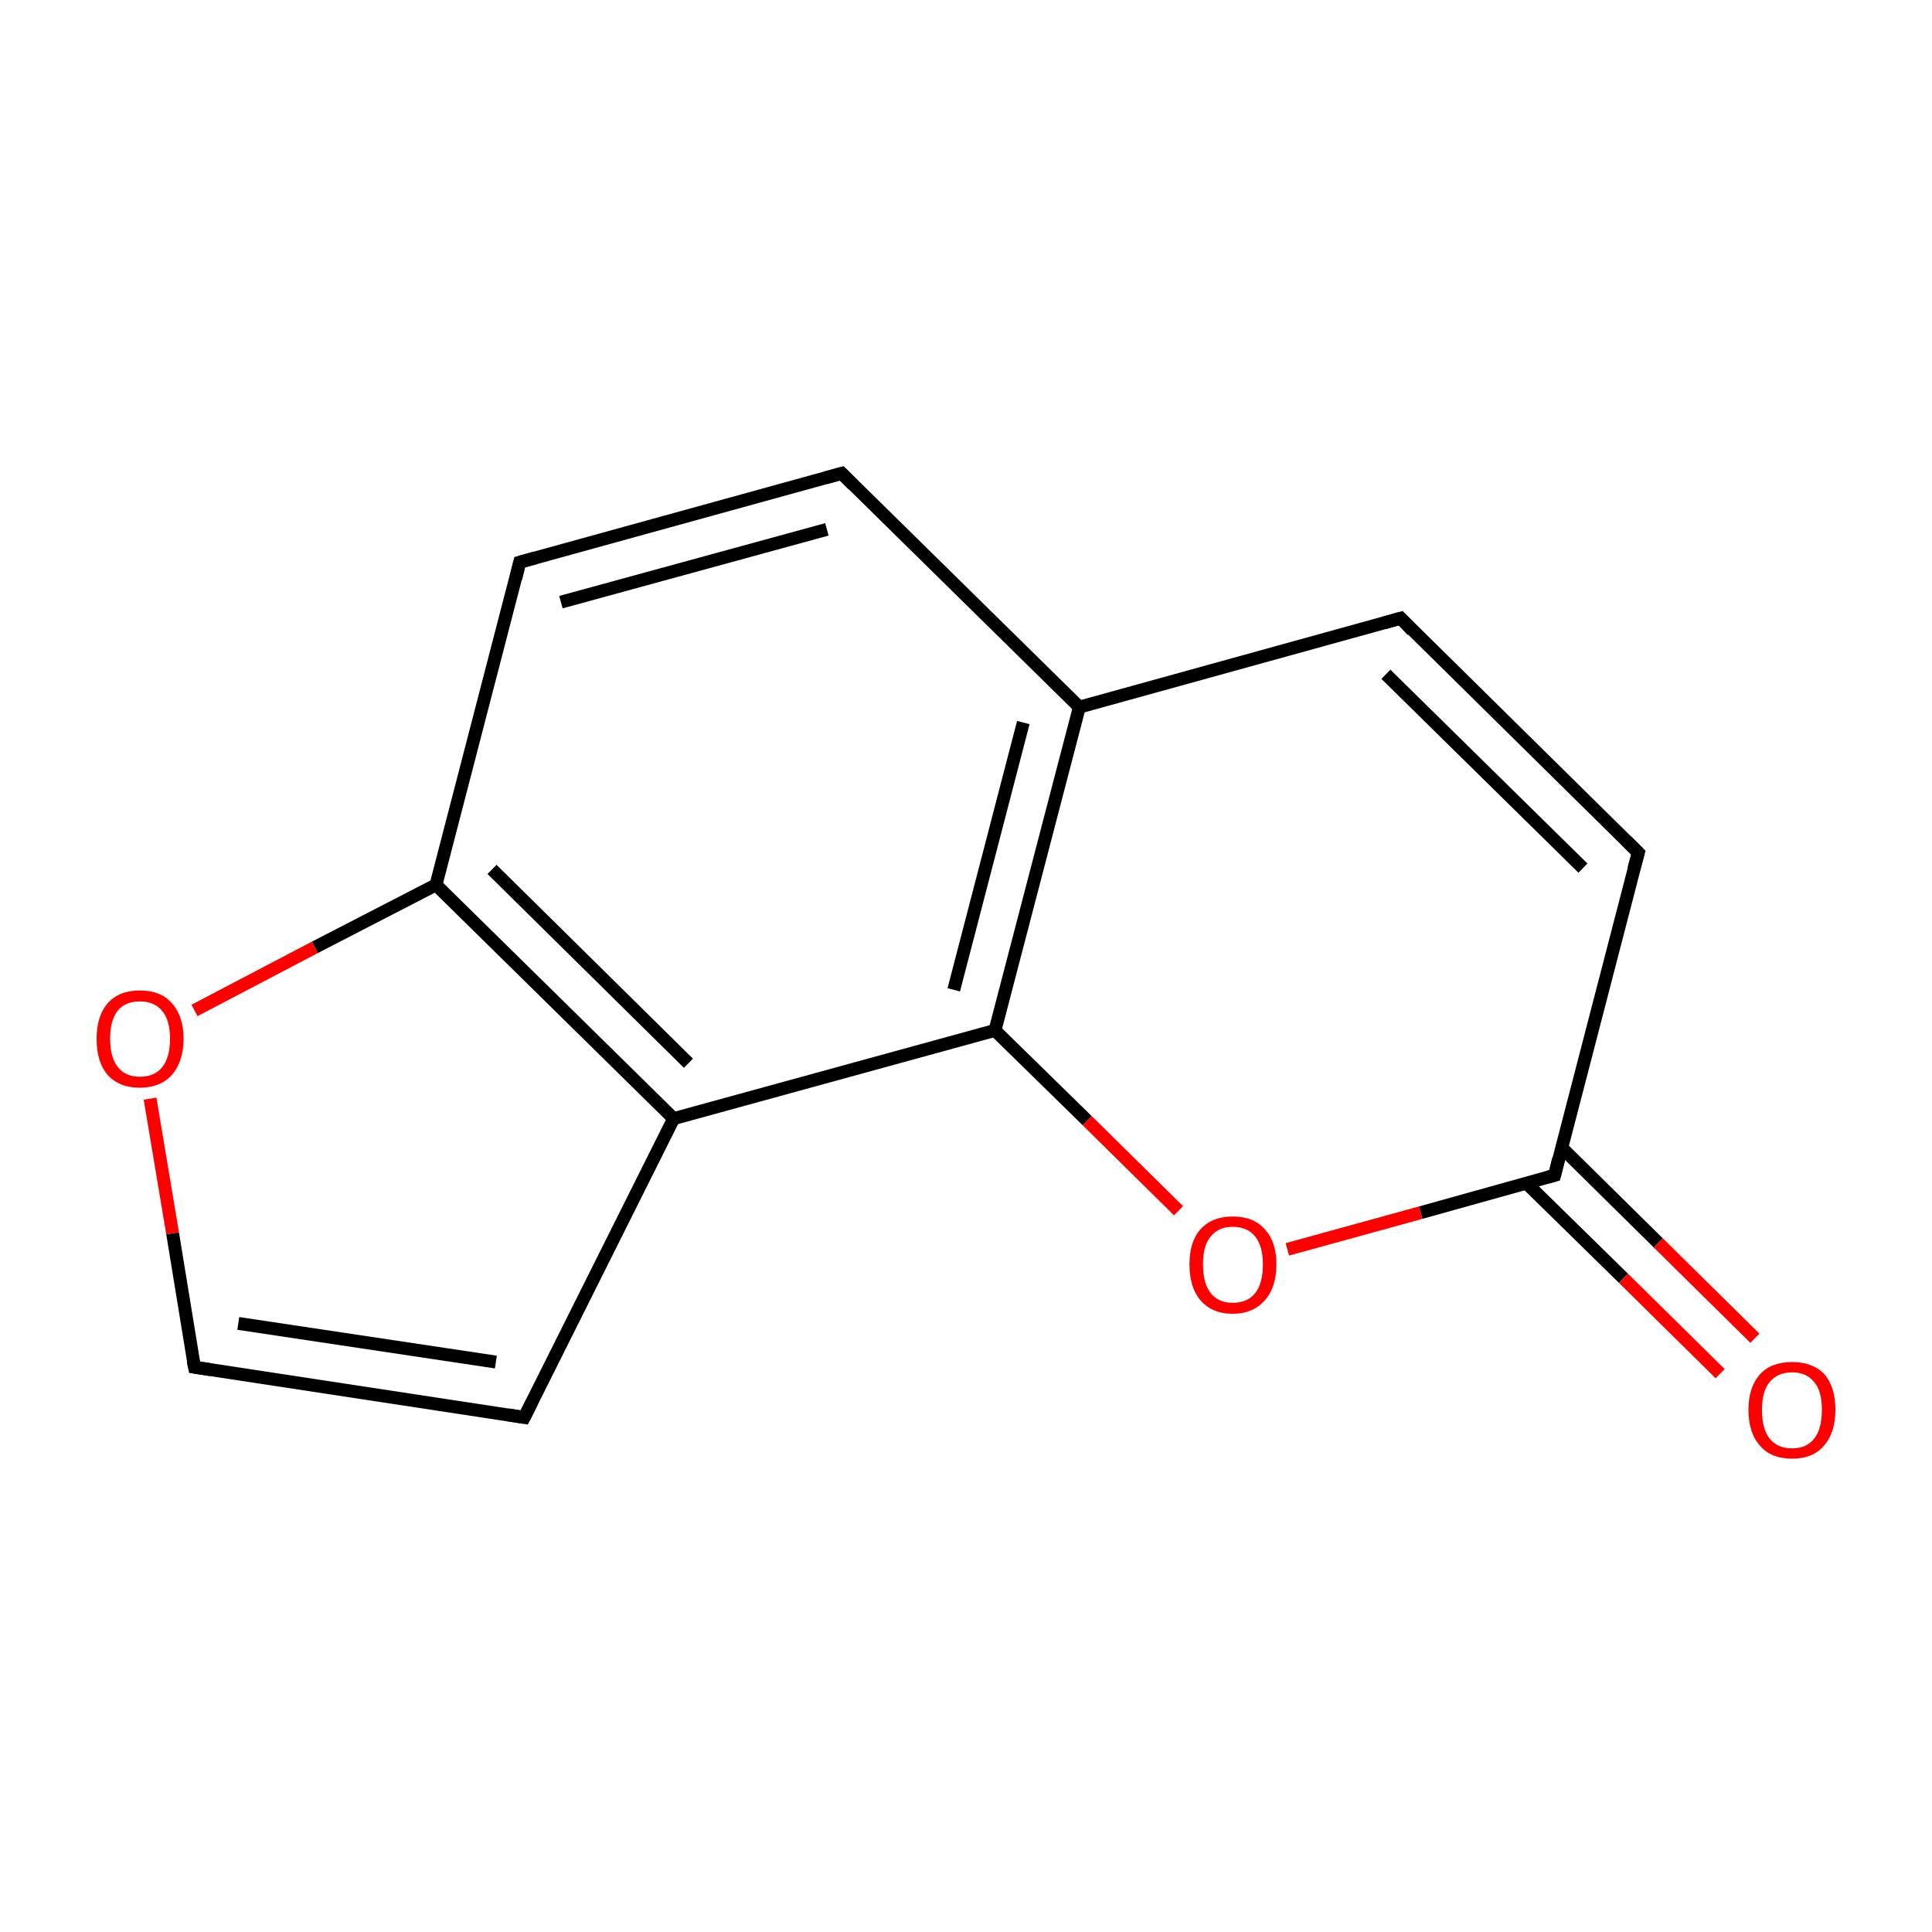 <?xml version='1.0' encoding='iso-8859-1'?>
<svg version='1.1' baseProfile='full'
              xmlns='http://www.w3.org/2000/svg'
                      xmlns:rdkit='http://www.rdkit.org/xml'
                      xmlns:xlink='http://www.w3.org/1999/xlink'
                  xml:space='preserve'
width='300px' height='300px' viewBox='0 0 300 300'>
<!-- END OF HEADER -->
<rect style='opacity:1.0;fill:#FFFFFF;stroke:none' width='300.0' height='300.0' x='0.0' y='0.0'> </rect>
<path class='bond-0 atom-0 atom-1' d='M 130.7,73.5 L 80.7,87.3' style='fill:none;fill-rule:evenodd;stroke:#000000;stroke-width:2.0px;stroke-linecap:butt;stroke-linejoin:miter;stroke-opacity:1' />
<path class='bond-0 atom-0 atom-1' d='M 128.4,82.2 L 87.1,93.5' style='fill:none;fill-rule:evenodd;stroke:#000000;stroke-width:2.0px;stroke-linecap:butt;stroke-linejoin:miter;stroke-opacity:1' />
<path class='bond-1 atom-1 atom-2' d='M 80.7,87.3 L 67.7,137.4' style='fill:none;fill-rule:evenodd;stroke:#000000;stroke-width:2.0px;stroke-linecap:butt;stroke-linejoin:miter;stroke-opacity:1' />
<path class='bond-2 atom-2 atom-3' d='M 67.7,137.4 L 104.6,173.7' style='fill:none;fill-rule:evenodd;stroke:#000000;stroke-width:2.0px;stroke-linecap:butt;stroke-linejoin:miter;stroke-opacity:1' />
<path class='bond-2 atom-2 atom-3' d='M 76.4,135.0 L 106.9,165.1' style='fill:none;fill-rule:evenodd;stroke:#000000;stroke-width:2.0px;stroke-linecap:butt;stroke-linejoin:miter;stroke-opacity:1' />
<path class='bond-3 atom-3 atom-4' d='M 104.6,173.7 L 81.4,220.1' style='fill:none;fill-rule:evenodd;stroke:#000000;stroke-width:2.0px;stroke-linecap:butt;stroke-linejoin:miter;stroke-opacity:1' />
<path class='bond-4 atom-4 atom-5' d='M 81.4,220.1 L 30.2,212.3' style='fill:none;fill-rule:evenodd;stroke:#000000;stroke-width:2.0px;stroke-linecap:butt;stroke-linejoin:miter;stroke-opacity:1' />
<path class='bond-4 atom-4 atom-5' d='M 77.0,211.5 L 37.0,205.5' style='fill:none;fill-rule:evenodd;stroke:#000000;stroke-width:2.0px;stroke-linecap:butt;stroke-linejoin:miter;stroke-opacity:1' />
<path class='bond-5 atom-5 atom-6' d='M 30.2,212.3 L 26.8,191.5' style='fill:none;fill-rule:evenodd;stroke:#000000;stroke-width:2.0px;stroke-linecap:butt;stroke-linejoin:miter;stroke-opacity:1' />
<path class='bond-5 atom-5 atom-6' d='M 26.8,191.5 L 23.3,170.6' style='fill:none;fill-rule:evenodd;stroke:#FF0000;stroke-width:2.0px;stroke-linecap:butt;stroke-linejoin:miter;stroke-opacity:1' />
<path class='bond-6 atom-3 atom-7' d='M 104.6,173.7 L 154.5,160.0' style='fill:none;fill-rule:evenodd;stroke:#000000;stroke-width:2.0px;stroke-linecap:butt;stroke-linejoin:miter;stroke-opacity:1' />
<path class='bond-7 atom-7 atom-8' d='M 154.5,160.0 L 167.6,109.8' style='fill:none;fill-rule:evenodd;stroke:#000000;stroke-width:2.0px;stroke-linecap:butt;stroke-linejoin:miter;stroke-opacity:1' />
<path class='bond-7 atom-7 atom-8' d='M 148.1,153.7 L 158.9,112.2' style='fill:none;fill-rule:evenodd;stroke:#000000;stroke-width:2.0px;stroke-linecap:butt;stroke-linejoin:miter;stroke-opacity:1' />
<path class='bond-8 atom-8 atom-9' d='M 167.6,109.8 L 217.5,96.0' style='fill:none;fill-rule:evenodd;stroke:#000000;stroke-width:2.0px;stroke-linecap:butt;stroke-linejoin:miter;stroke-opacity:1' />
<path class='bond-9 atom-9 atom-10' d='M 217.5,96.0 L 254.4,132.4' style='fill:none;fill-rule:evenodd;stroke:#000000;stroke-width:2.0px;stroke-linecap:butt;stroke-linejoin:miter;stroke-opacity:1' />
<path class='bond-9 atom-9 atom-10' d='M 215.2,104.7 L 245.8,134.8' style='fill:none;fill-rule:evenodd;stroke:#000000;stroke-width:2.0px;stroke-linecap:butt;stroke-linejoin:miter;stroke-opacity:1' />
<path class='bond-10 atom-10 atom-11' d='M 254.4,132.4 L 241.4,182.5' style='fill:none;fill-rule:evenodd;stroke:#000000;stroke-width:2.0px;stroke-linecap:butt;stroke-linejoin:miter;stroke-opacity:1' />
<path class='bond-11 atom-11 atom-12' d='M 237.0,183.7 L 252.1,198.5' style='fill:none;fill-rule:evenodd;stroke:#000000;stroke-width:2.0px;stroke-linecap:butt;stroke-linejoin:miter;stroke-opacity:1' />
<path class='bond-11 atom-11 atom-12' d='M 252.1,198.5 L 267.1,213.3' style='fill:none;fill-rule:evenodd;stroke:#FF0000;stroke-width:2.0px;stroke-linecap:butt;stroke-linejoin:miter;stroke-opacity:1' />
<path class='bond-11 atom-11 atom-12' d='M 242.5,178.2 L 257.5,193.0' style='fill:none;fill-rule:evenodd;stroke:#000000;stroke-width:2.0px;stroke-linecap:butt;stroke-linejoin:miter;stroke-opacity:1' />
<path class='bond-11 atom-11 atom-12' d='M 257.5,193.0 L 272.5,207.8' style='fill:none;fill-rule:evenodd;stroke:#FF0000;stroke-width:2.0px;stroke-linecap:butt;stroke-linejoin:miter;stroke-opacity:1' />
<path class='bond-12 atom-11 atom-13' d='M 241.4,182.5 L 220.6,188.3' style='fill:none;fill-rule:evenodd;stroke:#000000;stroke-width:2.0px;stroke-linecap:butt;stroke-linejoin:miter;stroke-opacity:1' />
<path class='bond-12 atom-11 atom-13' d='M 220.6,188.3 L 199.9,194.0' style='fill:none;fill-rule:evenodd;stroke:#FF0000;stroke-width:2.0px;stroke-linecap:butt;stroke-linejoin:miter;stroke-opacity:1' />
<path class='bond-13 atom-8 atom-0' d='M 167.6,109.8 L 130.7,73.5' style='fill:none;fill-rule:evenodd;stroke:#000000;stroke-width:2.0px;stroke-linecap:butt;stroke-linejoin:miter;stroke-opacity:1' />
<path class='bond-14 atom-6 atom-2' d='M 30.2,156.9 L 48.9,147.1' style='fill:none;fill-rule:evenodd;stroke:#FF0000;stroke-width:2.0px;stroke-linecap:butt;stroke-linejoin:miter;stroke-opacity:1' />
<path class='bond-14 atom-6 atom-2' d='M 48.9,147.1 L 67.7,137.4' style='fill:none;fill-rule:evenodd;stroke:#000000;stroke-width:2.0px;stroke-linecap:butt;stroke-linejoin:miter;stroke-opacity:1' />
<path class='bond-15 atom-13 atom-7' d='M 183.0,188.0 L 168.8,174.0' style='fill:none;fill-rule:evenodd;stroke:#FF0000;stroke-width:2.0px;stroke-linecap:butt;stroke-linejoin:miter;stroke-opacity:1' />
<path class='bond-15 atom-13 atom-7' d='M 168.8,174.0 L 154.5,160.0' style='fill:none;fill-rule:evenodd;stroke:#000000;stroke-width:2.0px;stroke-linecap:butt;stroke-linejoin:miter;stroke-opacity:1' />
<path d='M 128.2,74.2 L 130.7,73.5 L 132.5,75.3' style='fill:none;stroke:#000000;stroke-width:2.0px;stroke-linecap:butt;stroke-linejoin:miter;stroke-miterlimit:10;stroke-opacity:1;' />
<path d='M 83.2,86.6 L 80.7,87.3 L 80.1,89.8' style='fill:none;stroke:#000000;stroke-width:2.0px;stroke-linecap:butt;stroke-linejoin:miter;stroke-miterlimit:10;stroke-opacity:1;' />
<path d='M 82.6,217.7 L 81.4,220.1 L 78.9,219.7' style='fill:none;stroke:#000000;stroke-width:2.0px;stroke-linecap:butt;stroke-linejoin:miter;stroke-miterlimit:10;stroke-opacity:1;' />
<path d='M 32.8,212.7 L 30.2,212.3 L 30.0,211.3' style='fill:none;stroke:#000000;stroke-width:2.0px;stroke-linecap:butt;stroke-linejoin:miter;stroke-miterlimit:10;stroke-opacity:1;' />
<path d='M 215.0,96.7 L 217.5,96.0 L 219.3,97.9' style='fill:none;stroke:#000000;stroke-width:2.0px;stroke-linecap:butt;stroke-linejoin:miter;stroke-miterlimit:10;stroke-opacity:1;' />
<path d='M 252.6,130.6 L 254.4,132.4 L 253.7,134.9' style='fill:none;stroke:#000000;stroke-width:2.0px;stroke-linecap:butt;stroke-linejoin:miter;stroke-miterlimit:10;stroke-opacity:1;' />
<path d='M 242.0,180.0 L 241.4,182.5 L 240.3,182.8' style='fill:none;stroke:#000000;stroke-width:2.0px;stroke-linecap:butt;stroke-linejoin:miter;stroke-miterlimit:10;stroke-opacity:1;' />
<path class='atom-6' d='M 15.0 161.3
Q 15.0 157.8, 16.7 155.8
Q 18.5 153.8, 21.7 153.8
Q 25.0 153.8, 26.7 155.8
Q 28.5 157.8, 28.5 161.3
Q 28.5 164.8, 26.7 166.9
Q 24.9 168.9, 21.7 168.9
Q 18.5 168.9, 16.7 166.9
Q 15.0 164.9, 15.0 161.3
M 21.7 167.2
Q 24.0 167.2, 25.2 165.7
Q 26.4 164.2, 26.4 161.3
Q 26.4 158.4, 25.2 157.0
Q 24.0 155.5, 21.7 155.5
Q 19.5 155.5, 18.3 156.9
Q 17.1 158.4, 17.1 161.3
Q 17.1 164.2, 18.3 165.7
Q 19.5 167.2, 21.7 167.2
' fill='#FF0000'/>
<path class='atom-12' d='M 271.5 218.9
Q 271.5 215.4, 273.3 213.4
Q 275.0 211.5, 278.3 211.5
Q 281.5 211.5, 283.3 213.4
Q 285.0 215.4, 285.0 218.9
Q 285.0 222.5, 283.2 224.5
Q 281.5 226.5, 278.3 226.5
Q 275.0 226.5, 273.3 224.5
Q 271.5 222.5, 271.5 218.9
M 278.3 224.9
Q 280.5 224.9, 281.7 223.4
Q 282.9 221.9, 282.9 218.9
Q 282.9 216.0, 281.7 214.6
Q 280.5 213.1, 278.3 213.1
Q 276.0 213.1, 274.8 214.6
Q 273.6 216.0, 273.6 218.9
Q 273.6 221.9, 274.8 223.4
Q 276.0 224.9, 278.3 224.9
' fill='#FF0000'/>
<path class='atom-13' d='M 184.7 196.3
Q 184.7 192.8, 186.4 190.9
Q 188.2 188.9, 191.4 188.9
Q 194.7 188.9, 196.4 190.9
Q 198.2 192.8, 198.2 196.3
Q 198.2 199.9, 196.4 201.9
Q 194.6 204.0, 191.4 204.0
Q 188.2 204.0, 186.4 201.9
Q 184.7 199.9, 184.7 196.3
M 191.4 202.3
Q 193.7 202.3, 194.9 200.8
Q 196.1 199.3, 196.1 196.3
Q 196.1 193.5, 194.9 192.0
Q 193.7 190.5, 191.4 190.5
Q 189.2 190.5, 188.0 192.0
Q 186.8 193.4, 186.8 196.3
Q 186.8 199.3, 188.0 200.8
Q 189.2 202.3, 191.4 202.3
' fill='#FF0000'/>
</svg>
